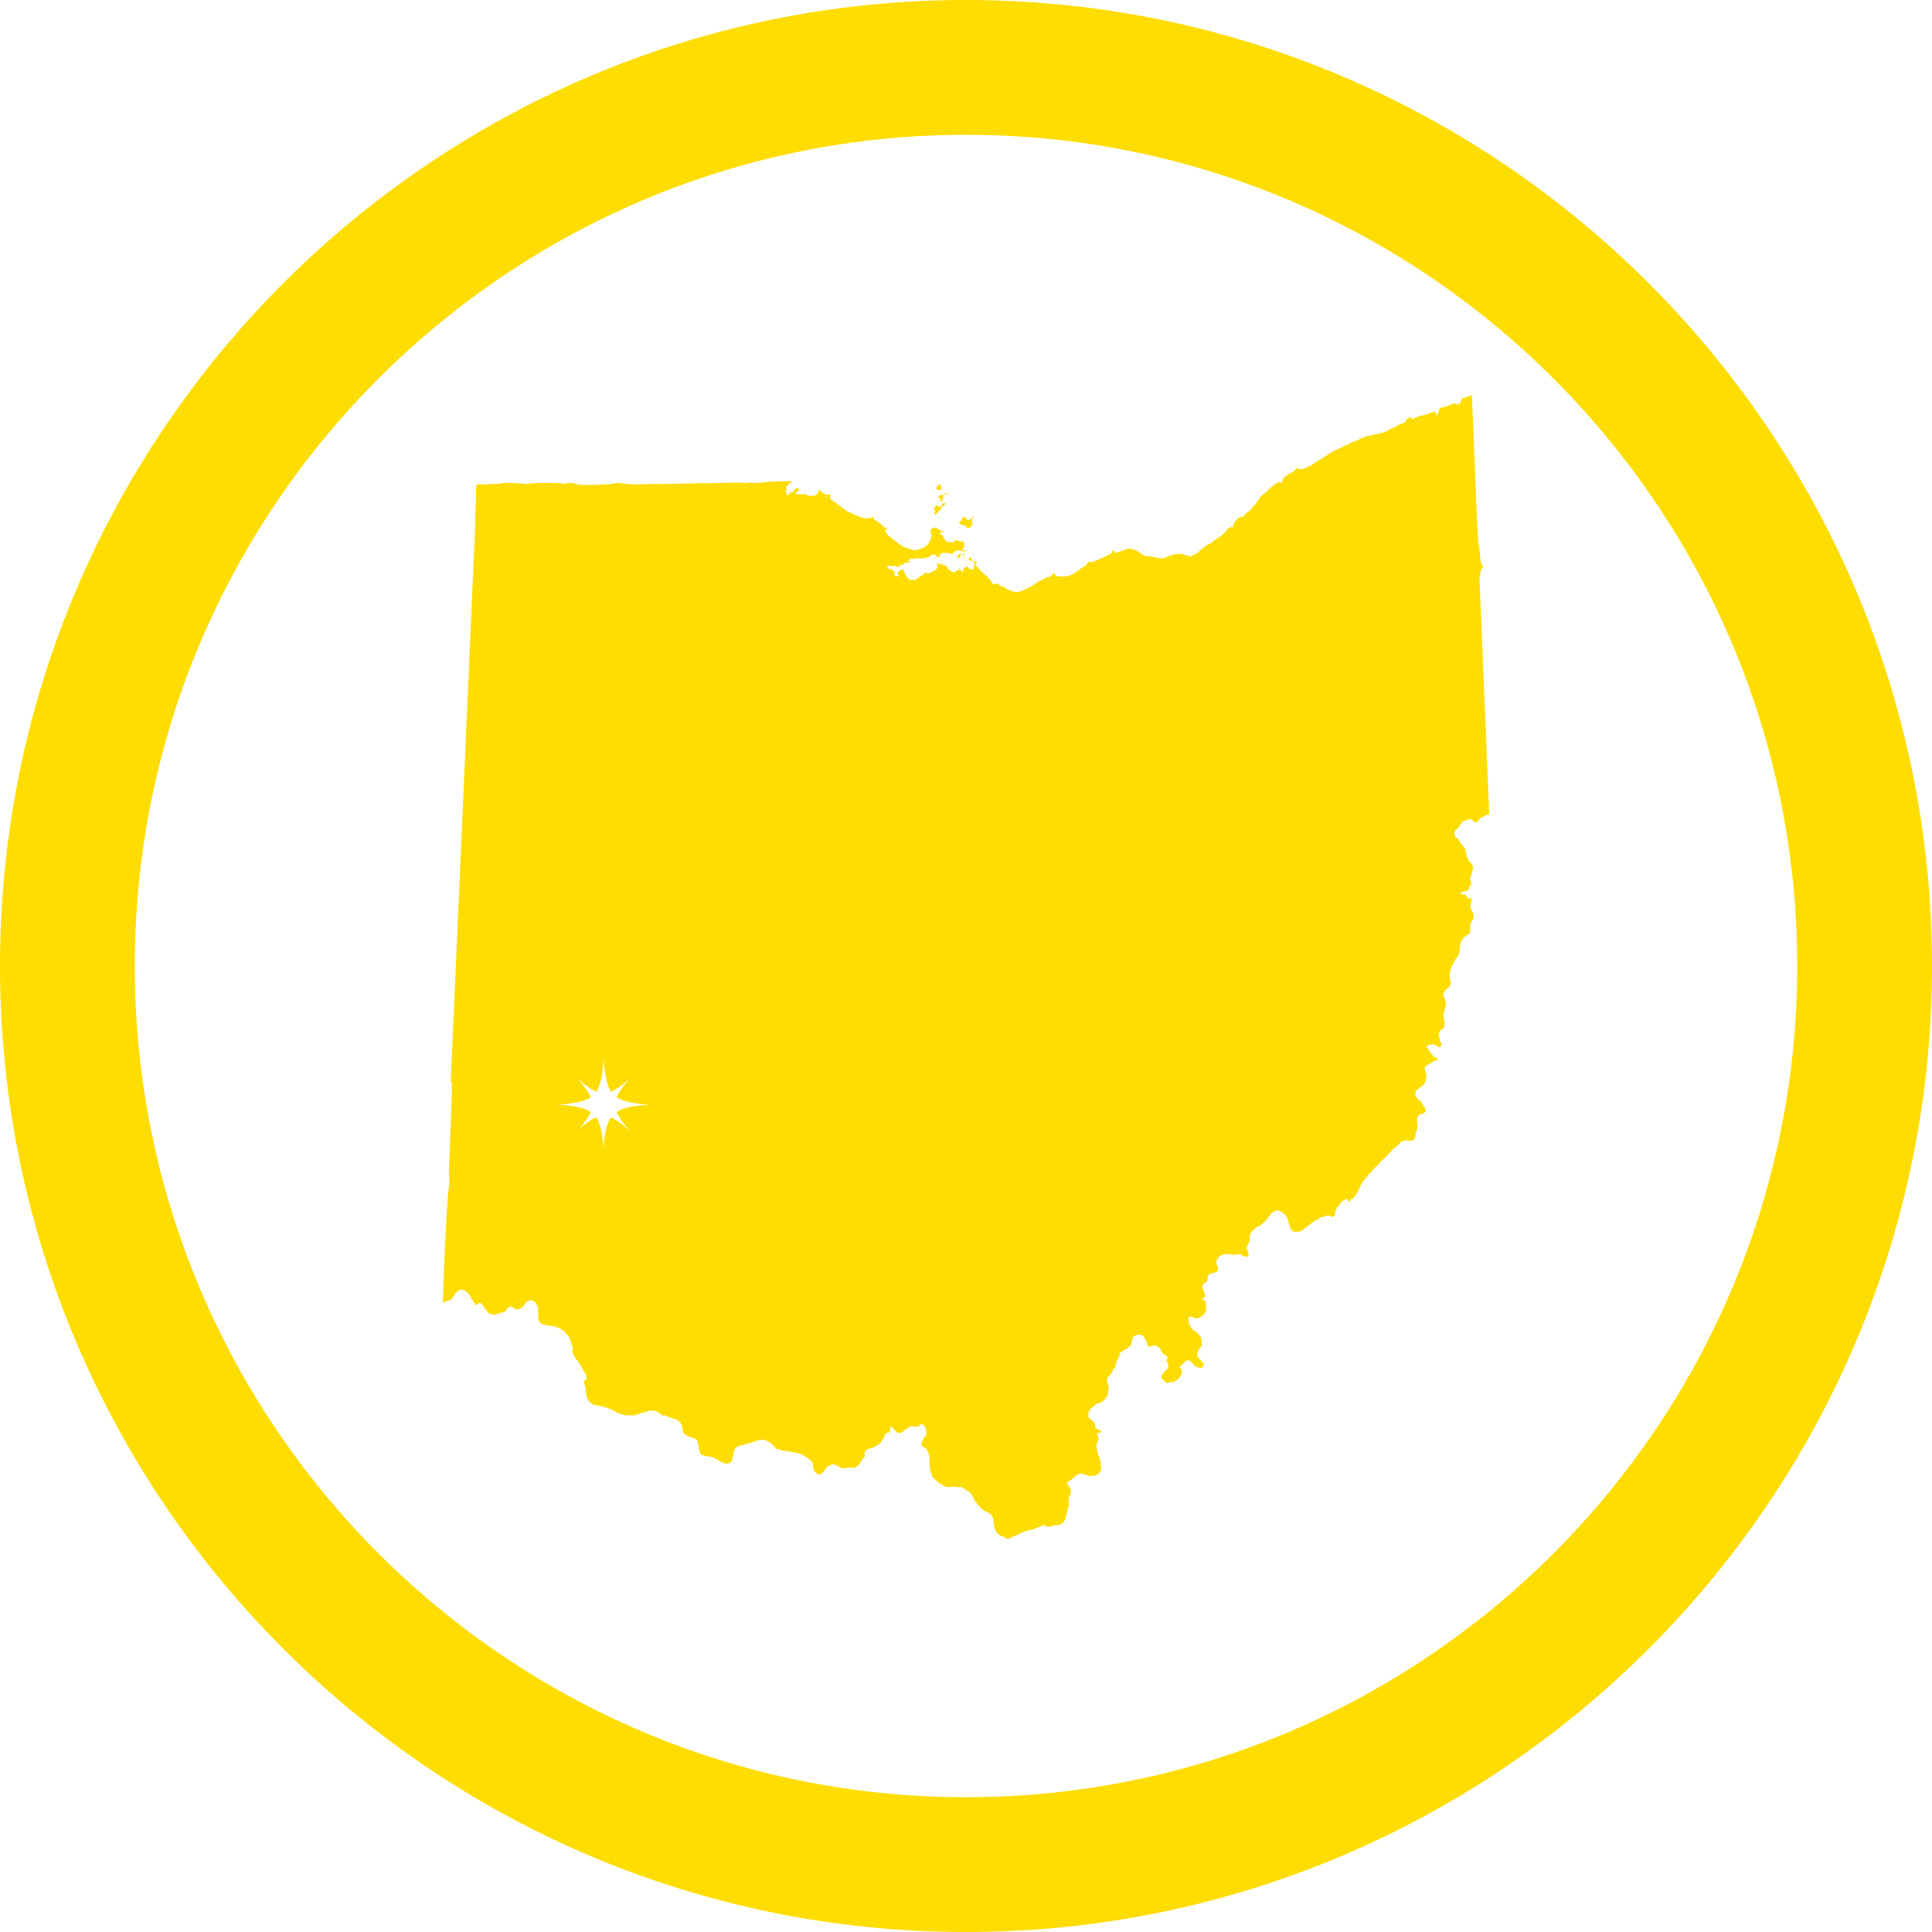 <svg xmlns="http://www.w3.org/2000/svg" width="172" height="172">
  <path fill="#FD0" d="M86 172c-47.42 0-86-38.579-86-86C0 38.58 38.58 0 86 0s86 38.58 86 86c0 47.421-38.58 86-86 86zm0-160c-40.804 0-74 33.196-74 74s33.196 74 74 74 74-33.196 74-74-33.196-74-74-74z"/>
  <g fill="#FD0">
    <path d="M83.385 43.583l.011-.019.044-.011.105.062.085-.004.074.008.043-.013.024.009.047-.022.035.014.037.04.006-.025-.055-.054-.038-.062-.029-.106.026-.103.003-.046-.042-.071-.04-.023-.12-.015-.039.027-.066.022-.029.102-.031.04-.067.036-.018.027.01.041.033.018-.009.04-.028.018-.031-.013-.031.009.008.056m2.113 3.034l.064.026.039.028.067.095.074-.019.146.027.057.026.078.012.06.03.017.025.033.126.017.018.075.024.065-.002.076-.048.058.013.061-.025.039-.104.04-.031.044-.087.063-.02.009-.035-.057-.042v-.078l-.015-.085.015-.062.021-.031-.032-.027-.024-.059.016-.074.045-.069.002-.053.035-.009.051-.096.004-.064-.078.046-.023.05-.008.044-.06.053-.071.047-.025.051-.066.055-.046.018-.081.005-.081-.023-.069-.04-.041-.051.029-.062-.021-.026-.035-.009-.045-.034-.055-.009-.134.016-.05.022-.052.043-.013.026v.127l-.014.04-.069.077-.106.06-.063.062.001.05m-1.581-2.526l-.036.008-.036.031-.056.025-.013.035-.032.002-.014.033-.054.045-.051.014-.027.032.033.036.039.014.104-.003.026.038.02.064-.002.092.048.091-.008.029.077.01.047-.008.044-.024-.027-.121.015-.067.038-.005.02-.052.022-.022v-.032l-.024-.124.017-.082.035-.062.059-.036.091.011.033-.014.052.025.081-.025.07-.048.045-.002.009-.036-.026-.02-.07.002-.039.016-.084.017-.02.016-.164.016-.04.037-.003.034-.058.044-.064.009m-.68 1.302l.047.01.017.068-.017.058-.002.045-.031.053-.014.066-.036.112.015.01.04-.002.03-.017.065-.012.049-.033.04-.044.075-.043.027-.066.033-.056.034-.033.045-.011.021-.045.041-.02.016-.033.044-.007.044-.098-.021-.055.003-.045.022-.053.07-.058.036-.002.082.027.015-.062.033-.011.057-.04.031-.044.039-.114.024-.029-.043-.026-.109.016-.052.026-.05-.005-.07.069-.016.038.021.028-.011.031-.045.068.004.024-.033.024-.066.003-.043.013-.066.002-.039-.024-.051.006-.021-.02.012-.035-.024-.041.01-.05-.089.051-.055.009-.04.022-.039.093-.054.072-.02.013-.048.062-.016.038.013.033"/>
    <path d="M40.129 96.282l.078.013.021.327-.015.911-.004.338-.025.804-.04.969-.01.317-.007.251-.009.218-.042 1.055-.025.536-.027.687-.027.677-.019.479-.019.313.026.552.015.613v.025l-.078.56-.046.464-.067 1.024-.033.412-.027.478-.099 1.982-.04.817-.037.705-.034.934-.064 1.71-.035.95-.019.556.098-.009.08-.038.022-.042.039-.017.119-.025.244-.065.119-.057.08-.071.05-.077.111-.159.126-.195.062-.078.073-.079.162-.144.121-.067.08-.018.157.011.078.024.196.089.078.051.077.064.078.074.096.121.079.12.065.121.055.079.124.199.04.079.05.079.058.08.063.12.076.075.119-.091.161-.113h.159l.158.213.12.15.039.069.136.179.059.091.071.082.078.071.066.081.04.003.191.08.08.016.079-.003.119.007.084-.004.121-.036.08-.055.04-.015.199-.047.2-.04.079-.026.079-.052.122-.112.089-.122.026-.04.113-.12.08-.038.122-.004.119.034.119.071.16.112.105.02.074-.007.152-.025.148-.053.039-.023.108-.083.08-.079.029-.037.066-.119.056-.083.141-.156.041-.033.121-.07.079-.033.157-.006.119.019.123.058.118.097.066.082.082.124.08.161.029.08.019.079.009.122-.023.039-.015.164.035.082-.011.079.012.12-.008.078.009.162.019.125.031.163.081.097-.011.042.041.035.078.037.041.032.078.039.08.057.12.038.079.006.081-.019.118.027.08.03.366.037.118.02.202.057.081.04.12.048.08.035.039.029.039.013.16.104.04.032.119.084.116.119.062.079.115.122.086.124.078.129.043.085.066.163.039.12.039.16.004.04.049.08.099.288v.078l-.048.121.031.203.071.198.037.081.156.24.205.245.089.162.082.126.018.039.08.073.077.161.06.106.15.281.039.039.04.081.029.04.044.08.029.077.025.121.01.119-.103.159-.121.086v.12l.069.327.047.12.025.243.017.122.038.325.018.084.023.08.105.25.08.119.109.119.232.177.201.057.079.011.041.019.123.018.201.038.206.048.244.053.242.085.122.052.121.04.194.09.198.102.119.05.021.04.039.023.28.105.041.023.077.022.08.008.12.047.159.036.079.021.079-.013.079-.005.2.008.079-.008.119.025.039.002.239-.061.315-.086.158-.071.079-.027.258-.046.183-.061.082-.042.075-.019.073-.032.032-.005.083.015.034-.007.134.007.085-.002.1.029.115.013.065.027.16.085.107.094.148.117.079.036-.054.049.051.026.06-.042.09-.019h.108l.207.099.106.056.098.032.135.041.061.008.051.017.137.062.083.01.064.023.109.049.116.072.081.054.069.088.048.032.081.126.06.152.058.266.02.18.031.131.057.101.076.08.126.074.122.102.097.045.164.048.087.009.07.019.143.051.172.083.065.055.076.105.023.093.024.066.021.117.021.086.016.125.017.087.021.155.036.162.027.062.008.067.035.089.054.067.05.042.061.036.052.02.062.012.148.047.188.045.082.016.233.024.141.01.052.011.08.051.024.048.064.047.056.003.061.05.098.013.102.065.13.076.206.104.099.042.114.037.043.03.096.034.031.003.194-.032.073-.024.125-.067.032-.031.06-.098.031-.066.058-.17.007-.042.062-.24.012-.152.038-.211.062-.139.044-.065.106-.113.111-.072.131-.076.131-.048.045-.005.104.011.055.021.059-.055.101-.045.052-.032.051-.012.147-.021.062-.023.148-.031.114-.028.149-.066.322-.105.127-.036.166-.038.117-.02.104-.006.044.006.047-.01.18.04.156.066.095.052.109.05.145.098.07.063.162.16.056.06.124.155.089.065.134.037.092.002.024.016.23.102.14.023.262.013.073.011.08.004.073.017.008.031.075.022.089-.02.031.018.175.029.039.004.09.025.227.036.025.015.062.008.17.044.098.037.181.084.146.111.117.08.066.038.138.094.179.142.089.082.057.095.056.105.021.075.017.092.016.291.016.081.024.068.041.063.118.142.061.053.063.042.069.034.072.026.094.021.056-.009.11-.054.05-.06.055-.05.146-.174.047-.042.09-.114.032-.023.021-.089.073-.097.069-.036.139-.013.057-.048.102-.076.04-.021.122-.006.161.031.079.027.112.05.066.047.124.074.052.041.097.047.146.032.133-.002.08-.006.208-.032.048-.002.033-.015.074-.013.041.01.11.002.102-.008.161.021.118-.008.076-.04.047-.054.052-.026.014-.023.045-.017.169-.182.054-.082.07-.122.078-.173.142-.167.134-.106v-.166l-.052-.082.016-.101.08-.135.062-.074.064-.058.052-.034.089-.04.15-.033.226-.059.208-.111.194-.095.054-.02.046-.027.082-.089.09-.056.025-.027.052-.091.056-.082.039-.043.096-.155.062-.162.051-.114.07-.104.022-.043.056-.061.092-.051.103-.022.076.017.091-.278.035-.267h.087l.221.269.166.162.133.106.092.042.105.003.058-.014.07-.034.017.013.075-.05.037-.042.045-.022.037-.042.105-.078.035-.019.119-.087.186-.114.115-.06.174-.071.159.026.265.012h.184l.102-.146.059-.057.089-.02.088.015.026.027-.017.033.053.031.074.002.096.121.047.109.04.142.028.146-.002.047.011.12-.012.111-.032.179-.173.1-.249.568v.142l.177.134.093.036.095.067.136.162.08.134.077.182.038.133.029.14.018.145.009.118-.006.032.008.08.003.198-.017.093.023.079.004.116.01.016-.004.078.012.096.021.119.037.172.045.136.032.065.037.154.034.059.095.146.099.1.17.141.03.018.037.062.068.046.019.025.063.053.158.093.092.069.084.036.126.078.095.044.164.051.151.015.128-.006.074-.021.101-.013.333.021.02-.002.154.018.139.007.061-.002.036-.017.105.012.063.018.107.076.058.06.087.043.092.071.195.108.086.055.081.069.053.065.044.037.035.053.083.155.097.198.132.232.102.118.037.053.117.142.057.095.044.036.035.053.09.102.163.134.198.146.17.082.128.057.122.069.092.058.09.085.05.088.064.138.034.094.027.048-.009.068.029.199.008.069.034.269.081.306.015.039.091.167.062.1.037.047.104.094.07.053.097.057.188.074.151.042.083.098.109.092h.199l.232-.121.185-.085.216-.094.209-.09.097-.045.063-.038.104-.04.012-.193.042.165.086-.042.067-.015.024-.018.099-.039.153-.045.231-.065.051-.02.191-.05.059-.005.085-.033.133-.036.048-.024.1-.03.208-.085.039-.012.092-.042.086-.055.089-.047.068-.021.094.013.179.087.062.02.062.03.089-.027.073.01.021-.011.101-.012.244-.069.197-.027.33-.056.127-.044.116-.057.071-.05.073-.072.037-.075.065-.101.034-.075.075-.216.043-.203.007-.08.021-.059.006-.102.02-.091.054-.129.04-.082.024-.076.019-.085.016-.109.008-.111-.012-.131-.01-.247.013-.106.038-.155.028-.083.05-.108.038-.109.01-.048.025-.352-.145-.199-.187-.285v-.135l.184-.106.122-.084.121-.095.172-.132.121-.144.07-.065.061-.04.124-.056.044.013.045-.037.074-.013.192-.008.085.015-.048.027.041.019.05-.016.058.013.186.062.165.04.056.042.042.007.104-.02.044.011.161-.004.097-.015.08-.005.163-.05.098-.046.048-.054.112-.093.07-.1.043-.095.015-.092.023-.052.007-.191-.03-.053v-.119l.014-.082-.013-.119-.022-.085-.059-.232-.051-.184-.058-.127-.046-.086-.033-.088-.005-.068-.012-.035-.024-.185-.033-.144-.047-.119-.014-.087.019-.107.027-.127.073-.169.034-.138.007-.042.027-.092.003-.043-.008-.091-.017-.008-.029-.145-.032-.073-.132-.264.004-.042.055.131.21.015.162-.081v-.142l-.191-.091-.121-.058-.065.005-.062-.04-.025-.051-.028-.138-.008-.162-.038-.094-.072-.123-.089-.091-.109-.076-.065-.034-.058-.05-.064-.045-.058-.082-.021-.042-.019-.083-.007-.081-.008-.212.03-.101.098-.212.04-.054.106-.098.104-.089.058-.04.126-.099.04-.06.051-.053.039-.027.24-.053.074-.038.207-.09.099-.062.12-.123.066-.093.155-.196.054-.115.055-.275.036-.293.013-.06-.007-.102-.03-.145-.036-.127-.07-.168-.003-.056.019-.252.025-.122.061-.084.023.007.038-.021.021-.077.095-.07.061-.029.02-.072.086-.153.035-.077.064-.115.147-.23.024.15.01.156h.023l-.005-.365.039-.257.052-.146.04-.109.058-.094.051-.095.09-.19.034-.108.024-.137.028-.054.071-.076.06-.034.085-.068.062-.04.09-.039.15-.078.182-.123.119-.095.045-.027.033-.04.085-.188.035-.104.018-.108.027-.117.021-.036.019-.123.066-.141.041-.038.061-.036.129-.058.123-.035.087-.012.15-.003.106.017.068.027.128.098.054.05.065.081.104.189.09.232.031.127.007.098.019.057.062.077.036.011.104-.021.136-.017.06-.015.095-.045.081-.021.106-.004.037.012.085.043.054.013.049.039.092.052.079.072.065.103.037.08.071.133.103.167.053.074.19.073.254.262v.034l-.124.045-.024.117.02.111.091.158.02.062.024.095.006.047.002.104-.013.087-.039.069-.053.071-.083.09-.07.042-.044.039-.113.133-.071.138-.074.067-.056.085-.029.137.012.06.073.092.06.052.087.069.059.058.095.111.102.067.214-.028.071-.101h.049l.106.08.114-.014.167-.098.065-.025.164-.127.047-.021.062-.05.051-.054.09-.137.05-.093.053-.072.034-.112.014-.099-.019-.075.007-.1-.003-.119-.105-.106-.089-.055v-.061l.153-.1.143-.147.078-.059.034-.041.039-.022.049-.078.116-.083.084-.019.063-.006.067.008.065.025.119.066.107.084.146.204.081.082.126.087.062.032.084.031.203.062.098-.007.051-.014.084-.053.061-.083.06-.155-.007-.078-.014-.027-.03.003-.052-.016-.022-.02-.023-.067-.156-.218-.06-.057-.088-.073-.05-.051-.049-.076-.036-.108-.005-.094.004-.065.021-.121.094-.243.021-.033.058-.059.053-.09.091-.087.077-.089v-.047l-.012-.13-.032-.097.01-.141-.003-.061-.009-.158-.014-.043-.038-.081-.04-.061-.107-.139-.078-.074-.047-.033-.02-.034-.051-.057-.111-.1-.088-.05-.065-.057-.095-.068-.094-.086-.035-.044-.135-.219-.017-.052-.055-.112-.014-.102-.027-.122-.01-.242.004-.058.025-.062.03-.034.046-.025.068-.011.078.006.091.024.165.08.064.024.097.018.064.005.084-.007.141-.047.117-.062.089-.06.147-.127.085-.097.058-.089.043-.082.035-.114.02-.156-.004-.042.012-.07-.008-.097.011-.053-.018-.06-.004-.052-.04-.229-.003-.104-.144-.089-.169-.06v-.05l.169-.058.075-.097.068.011-.004-.119-.019-.042-.021-.058-.05-.106-.058-.234-.039-.113-.032-.07-.051-.188-.004-.067.011-.053.085-.121.067-.053.089-.04.087-.061.073-.103.025-.054.015-.065.01-.09.018-.109.067-.175.07-.105.075-.047.115-.037.053-.021.132-.033.074-.005.133-.031.068-.04.069-.063.056-.082.019-.091-.012-.146-.026-.067-.046-.087-.035-.108-.02-.116-.007-.225.055-.097.033-.025.007-.066.033-.049.103-.12.058-.057.159-.109.118-.03.193-.024.092-.024.051-.008.188.005.219.022.192.044.158.015.06-.027.034-.004.091-.03.062-.012.1.004.086.022.147.048.13.092.071.029.093.013.087.023.094.011.083-.044.045-.082.021-.062.014-.095-.078-.186-.095-.239v-.171l.088-.16.068-.168.055-.117.04-.068.015-.11-.008-.036.012-.051-.008-.115.01-.045-.011-.065.011-.141.047-.114.152-.222.051-.044.101-.112.039-.002.078-.055.066-.102.038-.023.085-.029.097-.047.11-.067.206-.151.104-.087.035-.037.105-.09.109-.122.074-.076.108-.132.124-.165.042-.082.073-.098.045-.044.115-.097.114-.063.097-.078.128-.025.101-.011.066.006.135.032.158.084.228.169.064.053.1.105.049.063.021.04.051.062.031.128.046.142.056.214.033.084.057.175.022.045.039.139.029.067.057.091.081.089.043.035.07.041.123.034.047.005.105-.018.15-.005.141-.022.143-.052.08-.038.105-.071.108-.1.099-.099.061-.043.191-.121.162-.129.073-.069.138-.11.128-.093.188-.07.099-.032.104-.079.058-.067.066-.055.08-.04.038-.007.154-.008.087-.023.092-.057.091-.036.076-.013.113.015.079.018.139.048.105.025.047.004.074-.016.094-.062.058-.095.013-.038.008-.069-.002-.058-.017-.077.002-.036.03-.088.047-.085.056-.081.025-.088-.01-.034v-.024l.107-.06.118-.112.086-.107.042-.084.034-.044.01-.04.03-.035.099-.092.158-.069.027-.03.151-.067.138.126.08.152h.061l.042-.186.225-.095.099-.081.048-.063.091-.114.067-.105.096-.188.037-.056.054-.112h.021l.062-.135.061-.135.064-.135.013-.041.088-.173.049-.082.089-.116.039-.072.064-.067.103-.12.064-.048.018-.042.112-.132.032-.071.071-.104.063-.062.095-.076.05-.05.076-.089.022-.009.021-.046.074-.062.035-.077.019-.015.055-.077.295-.239.044-.044.041-.055.022-.005.015-.045.061-.109.089-.097.082-.062.023-.011.074-.062.056-.071.084-.065.098-.064.113-.108.035-.042.02-.04.063-.078.231-.238.096-.126.077-.058.081-.071.074-.077.119-.095.084-.073.083-.063.037-.042.119-.106.069-.082.024-.037.12-.091.167-.067.164-.036.121.011.077-.003.085.018.16.016.124-.013.08-.039.078-.051.041-.01.03-.039.04-.09.061-.18-.018-.078.001-.09v-.04l.059-.08.007-.042.027-.119.04-.082.028-.078.01-.088.004-.161-.004-.042.008-.087-.019-.082-.011-.12.005-.044-.017-.124.021-.041-.018-.04.005-.122.066-.197.04-.037.122-.089.081-.045.121-.02.119-.047.12-.08.06-.079.015-.04.016-.135-.005-.044-.043-.164-.085-.081-.059-.085-.017-.04-.043-.048-.042-.081-.118-.166.04.002-.057-.074-.039-.013-.08-.014-.062-.078-.072-.079-.091-.124-.059-.064-.054-.127.002-.05-.013-.052-.037-.022.016-.066.04-.133.021-.017.014-.06.046-.062.058-.058.079-.049.063-.048.023-.007.03-.055.071-.055.129-.089.037-.038.053-.029.078-.071.076-.103.079-.082.026-.055.005-.081.048-.241-.004-.151.041-.082v-.12l-.03-.057-.062-.157-.047-.115.014-.031-.014-.025-.01-.064-.015-.057.032-.107.038-.073.045-.055.094-.077.081-.048.067-.021.14-.095.071-.025.021-.027.066-.052.046-.05.25-.092.213-.087v-.076l-.228-.106-.125-.055-.083-.128-.073-.088-.133-.138-.076-.107-.079-.155-.038-.102-.07-.037-.095-.037v-.098l.093-.095.074-.091.067-.024.036-.007.07.014h.103l.036-.042.101.009.019.01.092-.002.181.123.115.087.071.026.109.008.05-.013.054-.042.039-.079.005-.048-.007-.099-.029-.103-.042-.091-.025-.037-.032-.1-.012-.087-.026-.117-.036-.203-.015-.147.018-.104.018-.045.095-.149.092-.078.049-.022.063-.05.068-.071.045-.075.046-.035-.018-.06.027-.123.015-.222-.028-.087.004-.046-.012-.057.002-.057-.027-.049-.011-.096-.016-.041-.004-.061.012-.092-.02-.074.01-.027.015-.152.04-.118.014-.095.11-.382.023-.122-.011-.105-.003-.105-.044-.176-.002-.055-.025-.092-.028-.027-.062-.121-.019-.051-.005-.094.011-.014-.026-.059-.009-.059.011-.088.028-.08.108-.166.032-.023.102-.102.048-.04.068-.042.06-.061.066-.041.03-.048.065-.067.004-.092.03-.145-.006-.103.01-.097-.006-.025-.035-.045-.023-.051-.021-.109-.013-.222.009-.073-.006-.119.032-.09.022-.1.009-.095.019-.056.008-.082.038-.071.003-.029.071-.155.049-.093.073-.156.062-.079.059-.158.053-.1.045-.067.03.031.02-.042.148-.222.044-.087.042-.138.018-.076.002-.105.025-.133.016-.025.007-.107-.013-.065.019-.154.022-.057.008-.083.01-.041.034-.073.054-.153.05-.089.035-.091.068-.082.046-.071.075-.063.079-.049.039-.007.075-.071.08-.051.139-.1.054-.064.042-.098.031-.133-.02-.033.007-.134-.013-.093-.005-.111.017-.049.003-.093.021-.083.061-.109.018-.056.071-.135.049-.055.024-.043.021-.109.025-.067.017-.102-.01-.082-.031-.053-.04-.175-.046-.113-.116-.205-.024-.075-.021-.144.013-.097-.013-.042.004-.073.049-.134.023-.082.005-.087.012-.04-.022-.165-.035-.062-.073-.078-.016.126-.149.017h-.034l-.062-.165-.09-.099-.028-.072-.242-.02-.251-.096v-.08l.238-.08.179-.055.128-.035.058-.001.104-.062.049-.053.024-.04.037-.173.003-.105.081-.027.099-.082v-.047l-.103-.06.056-.064.047-.056v-.058l-.117-.063-.033-.206.055-.137.095-.174v-.073l.025-.1-.002-.035.057-.142.013-.091.029-.072-.008-.039.013-.06-.01-.146-.041-.118-.05-.122-.021-.021-.039-.007-.037-.062-.102-.085-.033-.062-.065-.093-.028-.063-.033-.049.024-.009-.013-.058-.041.005-.049-.129-.002-.051-.043-.045.009-.055-.008-.067-.02-.067-.003-.065-.016-.078-.06-.144-.012-.078-.037-.139-.033-.054-.022.007-.021-.035-.066-.031-.048-.085-.025-.015-.032-.043-.062-.109-.028-.027-.111-.176-.056-.097-.061-.085-.111-.118-.05-.023-.101-.06.031-.016-.063-.1-.034.001-.021-.129-.006-.091.006-.06.023-.078.032-.081.061-.08.155-.151.038-.004.025-.038.073-.075.057-.08.098-.198.07-.069.042-.078.036-.039.041-.018.078-.062.082-.002.119-.037.077-.04.117-.042.084-.039.078-.016.16.065.03.039.078.069.069.076.043.036.09.02.075-.012.063-.02.06-.037.043-.044.125-.165.103-.089.04-.018.035-.041.041-.023.081-.013.081-.053.154-.093.08-.051.038-.013.04.007.078-.014.039-.019.062-.052-.02-.493-.037-.9-.035-.806-.044-1.025-.018-.589-.025-.487-.023-.545-.015-.4-.029-.656-.022-.631-.033-.789-.068-1.632-.014-.411-.016-.289-.08-1.914-.006-.257-.016-.262-.06-1.4-.009-.347-.01-.236-.02-.533-.02-.431-.008-.204-.03-.688-.015-.371-.025-.572-.006-.164-.043-1.002-.024-.634-.005-.091-.03-.716-.029-.705-.021-.469-.01-.262.133-.814.156-.224v-.135l-.179-.309-.148-1.497-.051-.14-.042-.497-.034-.523-.046-.975-.064-1.497-.053-1.275-.033-.733-.044-1.176-.017-.366-.013-.345-.021-.464-.026-.625-.023-.611-.027-.611-.021-.601-.029-.606-.034-.9-.024-.535-.039-.923-.035.011-.041.035-.082.018-.156.069-.068.016-.063.026-.033-.009-.055.033-.056-.002.019.111.023.029-.05.016.003-.062-.031-.139-.029.034-.031.091-.059.02-.018-.073-.028-.018-.035.018.007.057-.049.058-.073.075-.05.214-.085.213h-.021l-.069-.118-.051.033-.043.085h-.118l-.093-.075-.063-.023-.04-.033-.059.037-.119.056-.171.074-.08.039-.019-.004-.085.049-.019-.005-.1.052-.193.049-.041-.004-.126.02-.046.035-.114.017-.121.085-.092.303-.168.328h-.021l-.046-.218-.116-.082-.017-.071-.095.037-.176.063-.055.008-.041-.013-.062.042-.106.061-.054.021-.021-.004-.117.058-.18.054-.113.019-.115.009-.212.04-.093.029-.089.072-.033.002-.106.06-.038-.006-.038.042-.076.04-.142.031-.046.02-.018-.011-.006-.109-.05-.007-.096.009-.018.039-.057-.213.009-.022h-.013l-.002.126-.01.076-.003-.029-.041.009-.028.027.002.18-.022-.12-.03-.028-.041.028-.112.186-.032.041-.085.078-.045.035-.108.058-.062.047-.055-.007-.073.027-.064.045-.07.027-.064.011-.05.02-.081.06-.114.103h-.062l-.034.021-.081.047-.13.049-.03-.002-.069.03-.132.08-.039.031-.14.055-.11.076-.213.107-.124.025-.037.018-.157.025-.043-.005-.037.016-.107.022-.027.024-.139.051-.116.004-.114.015-.04-.011-.066.013-.061.038-.098.043-.11.013-.063.027-.032-.013-.099.005-.076.043-.053.002-.1.031-.065.013-.033.054-.074.053h-.055l-.097-.006-.03-.007-.071.059-.12.084-.107.058-.044.008-.063.032-.102.04-.124.021-.172.093-.074.006-.06.029-.175.146-.07.026-.138.036-.037-.004-.133.087-.171.094-.021.019-.096.043-.125.031-.067.036-.065.046-.1.051-.069-.003-.169.109-.094.027-.12.073-.152.115-.203.096-.092.079-.071.038-.079.058-.063.026-.09.074-.104.073-.03.015-.084.065-.066.039-.069.012-.124.075-.155.122-.038.017-.031-.004-.029.033-.127.08-.064.046-.113.091-.088.054-.058.02-.053.035-.062-.002-.067.035-.077.06-.096.044-.04.011-.068.033-.084.031-.039.001-.042.022-.071.009-.083.035-.088-.004-.082-.011-.126-.005-.026-.047-.052-.011-.041-.04.015-.057-.089.129-.076.087-.073.073-.135.114-.129.08-.104.051-.053.04-.084.036-.17.1-.058.066-.08.067-.057.036-.023-.001-.075.071-.073.233-.106.221h-.038l-.049-.113-.108.025-.151.052-.127.08-.061.029-.023.02-.142.11-.108.075-.031.033-.058.044-.169.161-.078.069-.074.047-.055.065-.066.064-.07.08-.072.049-.062.061-.119.078-.046.041-.032.049-.083.053-.071.08-.121.192-.187.25-.076.122-.084.109-.024.015-.117.138-.114.149-.102.1-.027.042-.17.142-.087.069-.114.08-.035.015-.158.203-.081.122h-.237l-.096.029-.16.126-.054.057-.035.025-.141.183-.038.028-.024.046-.062.062-.032.047-.041.198-.018.199h-.039l-.038-.104-.06-.021-.05.036-.05.037-.102.093-.057.026-.03-.033-.017.04-.044-.025-.074.073.04.039-.012.046-.032.06-.056.042-.033.037-.061.051-.011.027-.032.005-.12.107-.056.063-.074.057-.178.162-.098.074-.051.046-.032.001-.027.023-.041-.048-.05.029-.034.063-.05.042-.02.042-.055.035-.055.052-.041-.049-.021.021.036.025-.154.115-.05.057-.243.107-.472.302-.076.091-.233.184-.027.03-.035.011-.004.055-.016.022-.105.051.02.025-.046.025-.049-.02-.104.076-.037.06-.108.055-.028-.055-.109.051.008.065-.07.046-.081.005-.212-.053-.062-.003-.063-.017-.021-.033-.053-.017-.041.019-.128-.033-.009-.016-.066-.009-.05-.039-.03.004-.023-.025-.127.009-.043.011-.06-.016-.025-.041-.065-.001-.038.042-.215.021-.052-.004-.31.097-.074.018-.095.041-.058-.011-.064.031-.027.021-.109.049-.036.027-.144.056-.108.033-.114.009-.176-.005-.113-.018-.05-.015-.074-.007-.048-.014-.089-.003-.071-.031-.051.011-.084-.017-.041-.018-.185-.031-.047-.015-.095-.011-.059.004-.121-.011-.148-.033-.028.007-.166-.047-.04-.024-.109-.042-.097-.065-.009-.029-.043-.049-.048-.013-.021-.035-.033-.009-.055-.039-.01-.025-.043-.023-.11-.047-.035-.024-.036-.002-.084-.045-.075-.019-.021-.036-.031-.015-.075.007-.023-.039-.056-.012-.058.02-.055-.01-.045-.016-.079-.004-.096-.018-.062.02-.026.018-.064.021-.109.018-.195.085-.121.032-.024.017-.098.042-.08.015-.085.036-.049.013-.043.027-.046.005-.067.044-.034.003-.044.022-.042-.155-.192-.098h-.037l-.031.192-.166.138-.192.096-.212.1-.062.023-.039.025-.06.012-.109.059-.088.034-.085.038-.157.066-.02.015-.182.08-.093.049-.044.01-.137.053-.04.007-.064.033-.118.04-.038-.047-.059-.023h-.043l-.069.016-.012.047-.07-.023-.025.046-.007.042-.022.021.011.039-.009.028-.036.023-.034.042-.165.104-.086.065-.082.035-.056.057-.076.04-.049.016-.017.047-.047.022-.08.078-.03.011-.084.071-.154.1-.027.022-.102.062-.104.051-.08.018-.015.04-.055.039-.117.049-.12.038-.121.033-.117.011-.285.036-.081.005-.194-.031-.112-.003-.149-.017-.04.007-.103-.003-.023-.131-.112-.153h-.059l-.074.159-.089.064-.083.051-.021.039-.04.011-.052.041-.202.022-.079-.024-.008.049-.021.02-.082.026-.045.058-.066.042-.078.024-.047.024-.081.023-.019.014-.074.02-.093.044-.046.042-.233.155-.113.082-.089.043-.048.045-.133.078-.032.027-.088.051-.057.022-.049.031-.065.027-.075.02-.119.067-.055.009-.041.044-.062.029-.039.031-.066.033-.19.062-.16.058-.141.026-.084.007-.179-.021-.041.003-.221-.051-.152-.049-.154-.065-.07-.034-.232-.135-.106-.076-.083-.04-.041.011-.021-.017-.04.006-.135-.065-.041-.027-.035-.043-.098-.073-.045-.051-.039-.027-.232.045-.145.013h-.024l-.152-.223-.073-.125-.027-.032-.085-.085-.085-.089-.118-.109-.058-.069-.13-.106-.156-.142-.151-.144-.178-.182-.205-.233-.149-.182-.146-.191-.064-.091-.168-.258-.04-.084-.028-.085-.056.036-.049.082-.043.014-.002.049.01.098.033.027.057.022.018.031.039-.017.286.027.31.092v.012l-.159.173-.109.005-.017.13-.025.041.018.023-.009.08-.027.185-.027.002-.01.038-.044-.006.01-.058-.051-.005-.026.042-.054-.003-.01-.031-.042.011-.046-.007-.024-.031-.043-.027-.027.044-.132-.122.04-.043-.042-.042-.044-.001-.03.016-.036-.016-.05.018.013.033-.042.021-.055-.011-.049.033-.03-.013-.07.232-.03.246h-.037l-.054-.155-.045-.039-.021-.056-.012-.066-.023-.005.015.066-.056.039-.04.004-.038-.062.063-.257-.055.02-.067.269.011.056-.034.015-.057-.078-.051.009-.043.021-.053.053-.076.047-.021.044-.043.02-.135-.016-.058-.015-.108-.052-.074-.049-.143-.104-.086-.085-.034-.091-.05-.095-.038-.003-.063-.024-.031-.054-.036-.039-.066.009-.037-.007-.048.023-.022-.029-.145-.228.003.08-.068.062-.062.023-.062-.007-.07-.044-.047-.069-.036-.011-.05.018-.011.031.014.037.015.151.012.058-.019.144-.059.12-.055.027-.017.036-.058.043-.026-.022-.057.042-.036-.009-.054.021-.022.054-.043.033-.075.02-.059.067-.039.02-.035-.001-.019.023-.034-.011-.044.005-.085-.005-.062.027-.209-.075-.061.083-.032.006-.066.074.009.034-.023.033-.082.018-.057-.006-.026.052-.081.009-.018.042-.092.063.002.022-.126.087-.077.023-.064.049-.027.001-.04.033-.008.04-.059.009-.068-.02-.035-.018-.084-.027-.031.017-.068.002-.031.035-.084-.017-.059-.057-.024-.003-.076-.063-.068-.043-.074-.14-.035-.089-.066-.082-.03-.062-.019-.007-.052-.101.005-.012-.042-.138-.014-.027-.078-.057-.027-.06-.018-.001-.205.069-.008.069-.035.04-.107.053-.044.063-.032.014-.08.016h-.029l.205.125v.097l-.046.042-.065.051-.058.011-.025-.035-.098-.019-.06-.056-.032-.047.012-.05.005-.085.064-.022-.012-.047-.062.009-.012-.025.013-.035-.016-.032-.062-.064-.093-.049-.006-.067-.035-.017-.072-.005-.135-.031-.114-.02-.02-.06-.044-.002-.027-.091v-.093l.023-.016.099-.002.064-.018.06.016.059-.005.097.062.115-.021.053-.031.056-.007.042-.031.103.087.076.009.092.068.064.003.061-.129.086-.069.055-.002.029-.02.178.045-.011-.065.047-.069.01-.062.268-.022.274-.079v-.058l-.23-.039.097-.027.133-.048v-.042l-.101-.094-.023-.026-.004-.001.002.02.123.015.035.018.14.025.111-.015.103-.031.11-.02.173.009.035.011.015-.02.043.007.064-.016.058.036.039-.027.087.007.061-.022.078.022.064-.027.048.02.055.003.059-.022.017-.018.083-.007.053-.024.03-.002.037-.025.081-.016.067-.058.045.009.027-.025.005-.031.087-.08.074-.009.132-.06.118.038.024.017.015.113.043.461.009-.001-.041-.46-.004-.1.039.045.029.051.065.296.01-.001-.071-.296.013-.032.033.023.055.063.045.075.051.022.05-.024.042-.196.074-.109.071-.047.099-.041.032-.021.066-.003.082.035.051.009.059-.045.062-.011.045.004.03.029.068.005.064-.026.047.001.072.036.029.058.056.02.135-.025.052-.036.126-.129.036-.029.039-.014.038-.022-.012-.07h.104l.094-.006.039.006h.118l.077.252-.055.047-.05.062-.078.046-.057.062-.004.068-.014.037.021.041.016.073.062-.005.06-.029.052-.053.019.002.022-.069.022-.129.043-.08-.055-.043-.076-.22.037-.015.103.007.194-.049.247-.016v.04l-.161.078-.058.036-.023.057-.037.1-.026.04.02.047.083.078.02.105-.024.136.005.037.028-.004.043-.078-.026-.061.003-.071-.03-.105-.003-.058.01-.027-.095-.176-.029-.069-.028-.1.013-.015-.026-.071.042-.075.075-.078.05-.04.05-.115-.018-.01-.023-.062.002-.082.046-.069-.063-.037-.006-.051-.08-.069-.088-.021-.044.005-.078-.009-.004-.022-.061.015-.082-.011-.046-.013-.048-.027-.081-.022-.134-.02-.055.011-.091.038.035.04.043.047v.018l-.241.014-.145.002-.146-.01-.063-.03-.061.003-.038-.012-.07-.045-.048-.041-.046-.056-.077-.12-.075-.13-.025-.055-.041-.056-.076-.084-.05-.08-.031.016-.052-.035-.043-.078-.036-.02.178-.042.186-.059v-.036l-.279-.073-.164-.091-.126-.102-.083-.065-.114-.008-.053.018-.109.026h-.021l-.075.058-.04.002-.05.09-.056.05-.037.051-.002.046.017.022.063.027.03.062-.016.053-.03.046.028.096.022.024.04.002.017-.067.024-.007.014.055-.029.025-.016.043.016.047.022.029-.09.023-.031.049-.01.046.017.058-.022.036-.004.051-.022.066-.084.074.012.035-.026.045.007.024-.023.038-.07.066-.035.045-.012.04-.078.078-.119.1-.235.16-.068.033-.076.021-.043-.027-.017.036-.105.033-.028.021-.074-.002-.022.027-.142.007-.034.024-.103.005-.021.01-.087.003-.061-.005-.055-.018-.042-.033.026-.069-.019-.001-.023.058-.083-.007-.023-.025-.035.007-.291-.08-.042-.03-.124-.036-.056-.029-.041-.007-.025-.033-.059-.023-.196-.109-.111-.073-.056-.045-.142-.102-.029-.055-.075-.04-.03-.027-.163-.114-.024-.046-.044-.014-.095-.075-.14-.116-.025-.026-.197-.15-.068-.049v-.022l-.02-.043-.057-.085-.052-.08-.087-.169.111-.104.105-.087v-.033l-.214-.012-.091-.044-.082-.078-.086-.098-.062-.057-.088-.072-.13-.107-.091-.062-.166-.103-.097-.047-.141-.174-.029-.13h-.034l-.121.077-.068.057-.142.01-.134-.03-.054.032-.104.009-.144-.039-.119-.026-.117-.042-.02.004-.319-.12-.087-.039-.164-.085-.069-.025-.053-.007-.059-.024-.1-.049-.046-.035-.08-.038-.075-.011-.062-.029-.199-.127-.366-.244-.029-.031-.021-.057-.017.011-.105-.077-.08-.065-.017.004-.196-.16-.128-.089-.137-.085-.153-.119-.036-.041-.067-.059-.062.06-.039-.281-.022-.23h-.127l-.087.233-.133.085-.027.028.019-.016-.053-.044-.02-.049.249-.026.301-.076v-.02l-.278-.029-.222-.091-.097-.025-.08-.057-.081-.031-.03-.029-.045-.011-.117-.146-.021-.016-.117-.069-.056.067.006.069-.014.082-.03.062-.068.1-.044.015-.08.042-.043.051-.012.027-.131.003-.03.022-.105.005-.041-.021-.057-.01-.017.016-.108.009-.091-.02-.032.009-.108-.058-.07-.054-.012-.027-.034.001-.044-.023-.017.016-.046-.012-.015.018h-.032l-.019-.008-.039-.005-.057.012-.226-.008-.24.008v.032l.152.019.028.004.022-.019-.046-.005-.026.009-.097-.014-.064-.034-.042-.002-.007.022-.105-.113.046-.054.019-.007.283-.177-.153-.25-.331.206-.03.102.003.042.088.124-.044-.022-.066-.102-.038-.005-.03.094-.005-.116-.026.08-.022.014-.088-.029-.06.04-.028.131-.02-.006.023-.103-.023-.004-.035.144-.017.039.019-.039h-.023l-.129.078-.128-.047v-.054l.031-.14.001-.017-.005-.03-.037-.002-.021-.016-.021-.079.019-.062.067-.02.015-.031-.016-.051-.013-.007-.02-.049v-.16l.083-.042.03-.054.033-.051.04-.054.064-.059.057-.03.019-.023h.105l.016-.074-.002-.091-.771.012-.347.008-.799.025-.4.059-.802.061h-.167l-.228-.039-.316.017-.221.022h-.109l-.267-.034-.35-.011-.336.013-.985.023-.668.012-.435.004-.383.01-.399.003-.404.002-.435.016-.397.002-.19.007-.21.003-.397.011-.806.01-.854.006-.806.013-.303.007-.504.009-.503.009-.306.007-.801-.06-.402-.062h-.374l-.228.081-.585.04-.421.021-.401.014-.812.012-.663-.001-.41-.085-.346-.082h-.283l-.552.09-.025-.05-.387-.04h-.397l-.406-.008-.797.008h-.403l-.812.087-.403-.037-.806-.05h-.806l-.398.072-1.212.05-.809.028-.022.604-.018.612-.033.944-.021.716-.023.861-.009.407m-1.156 28.758l.049.555m13.713 22.381c.379.868 1.293 1.792 1.293 1.792s-.927-.92-1.797-1.298c-.611.922-.647 2.54-.644 3.025.002.09.003.145.003.145s-.002-.056-.003-.145c-.013-.495-.1-2.162-.653-3.036-.758.309-1.487 1.005-1.71 1.233-.045.047-.073.075-.073.075s.028-.029.073-.075c.222-.234.904-.993 1.221-1.717-1.039-.645-3.166-.646-3.166-.646s2.127-.002 3.166-.648c-.38-.869-1.293-1.791-1.293-1.791s.922.914 1.792 1.293c.645-1.037.647-3.166.647-3.166s.002 2.129.646 3.167c.869-.38 1.792-1.294 1.792-1.294s-.914.922-1.293 1.791c1.039.646 3.166.648 3.166.648s-2.129.003-3.167.647z"/>
  </g>
</svg>
